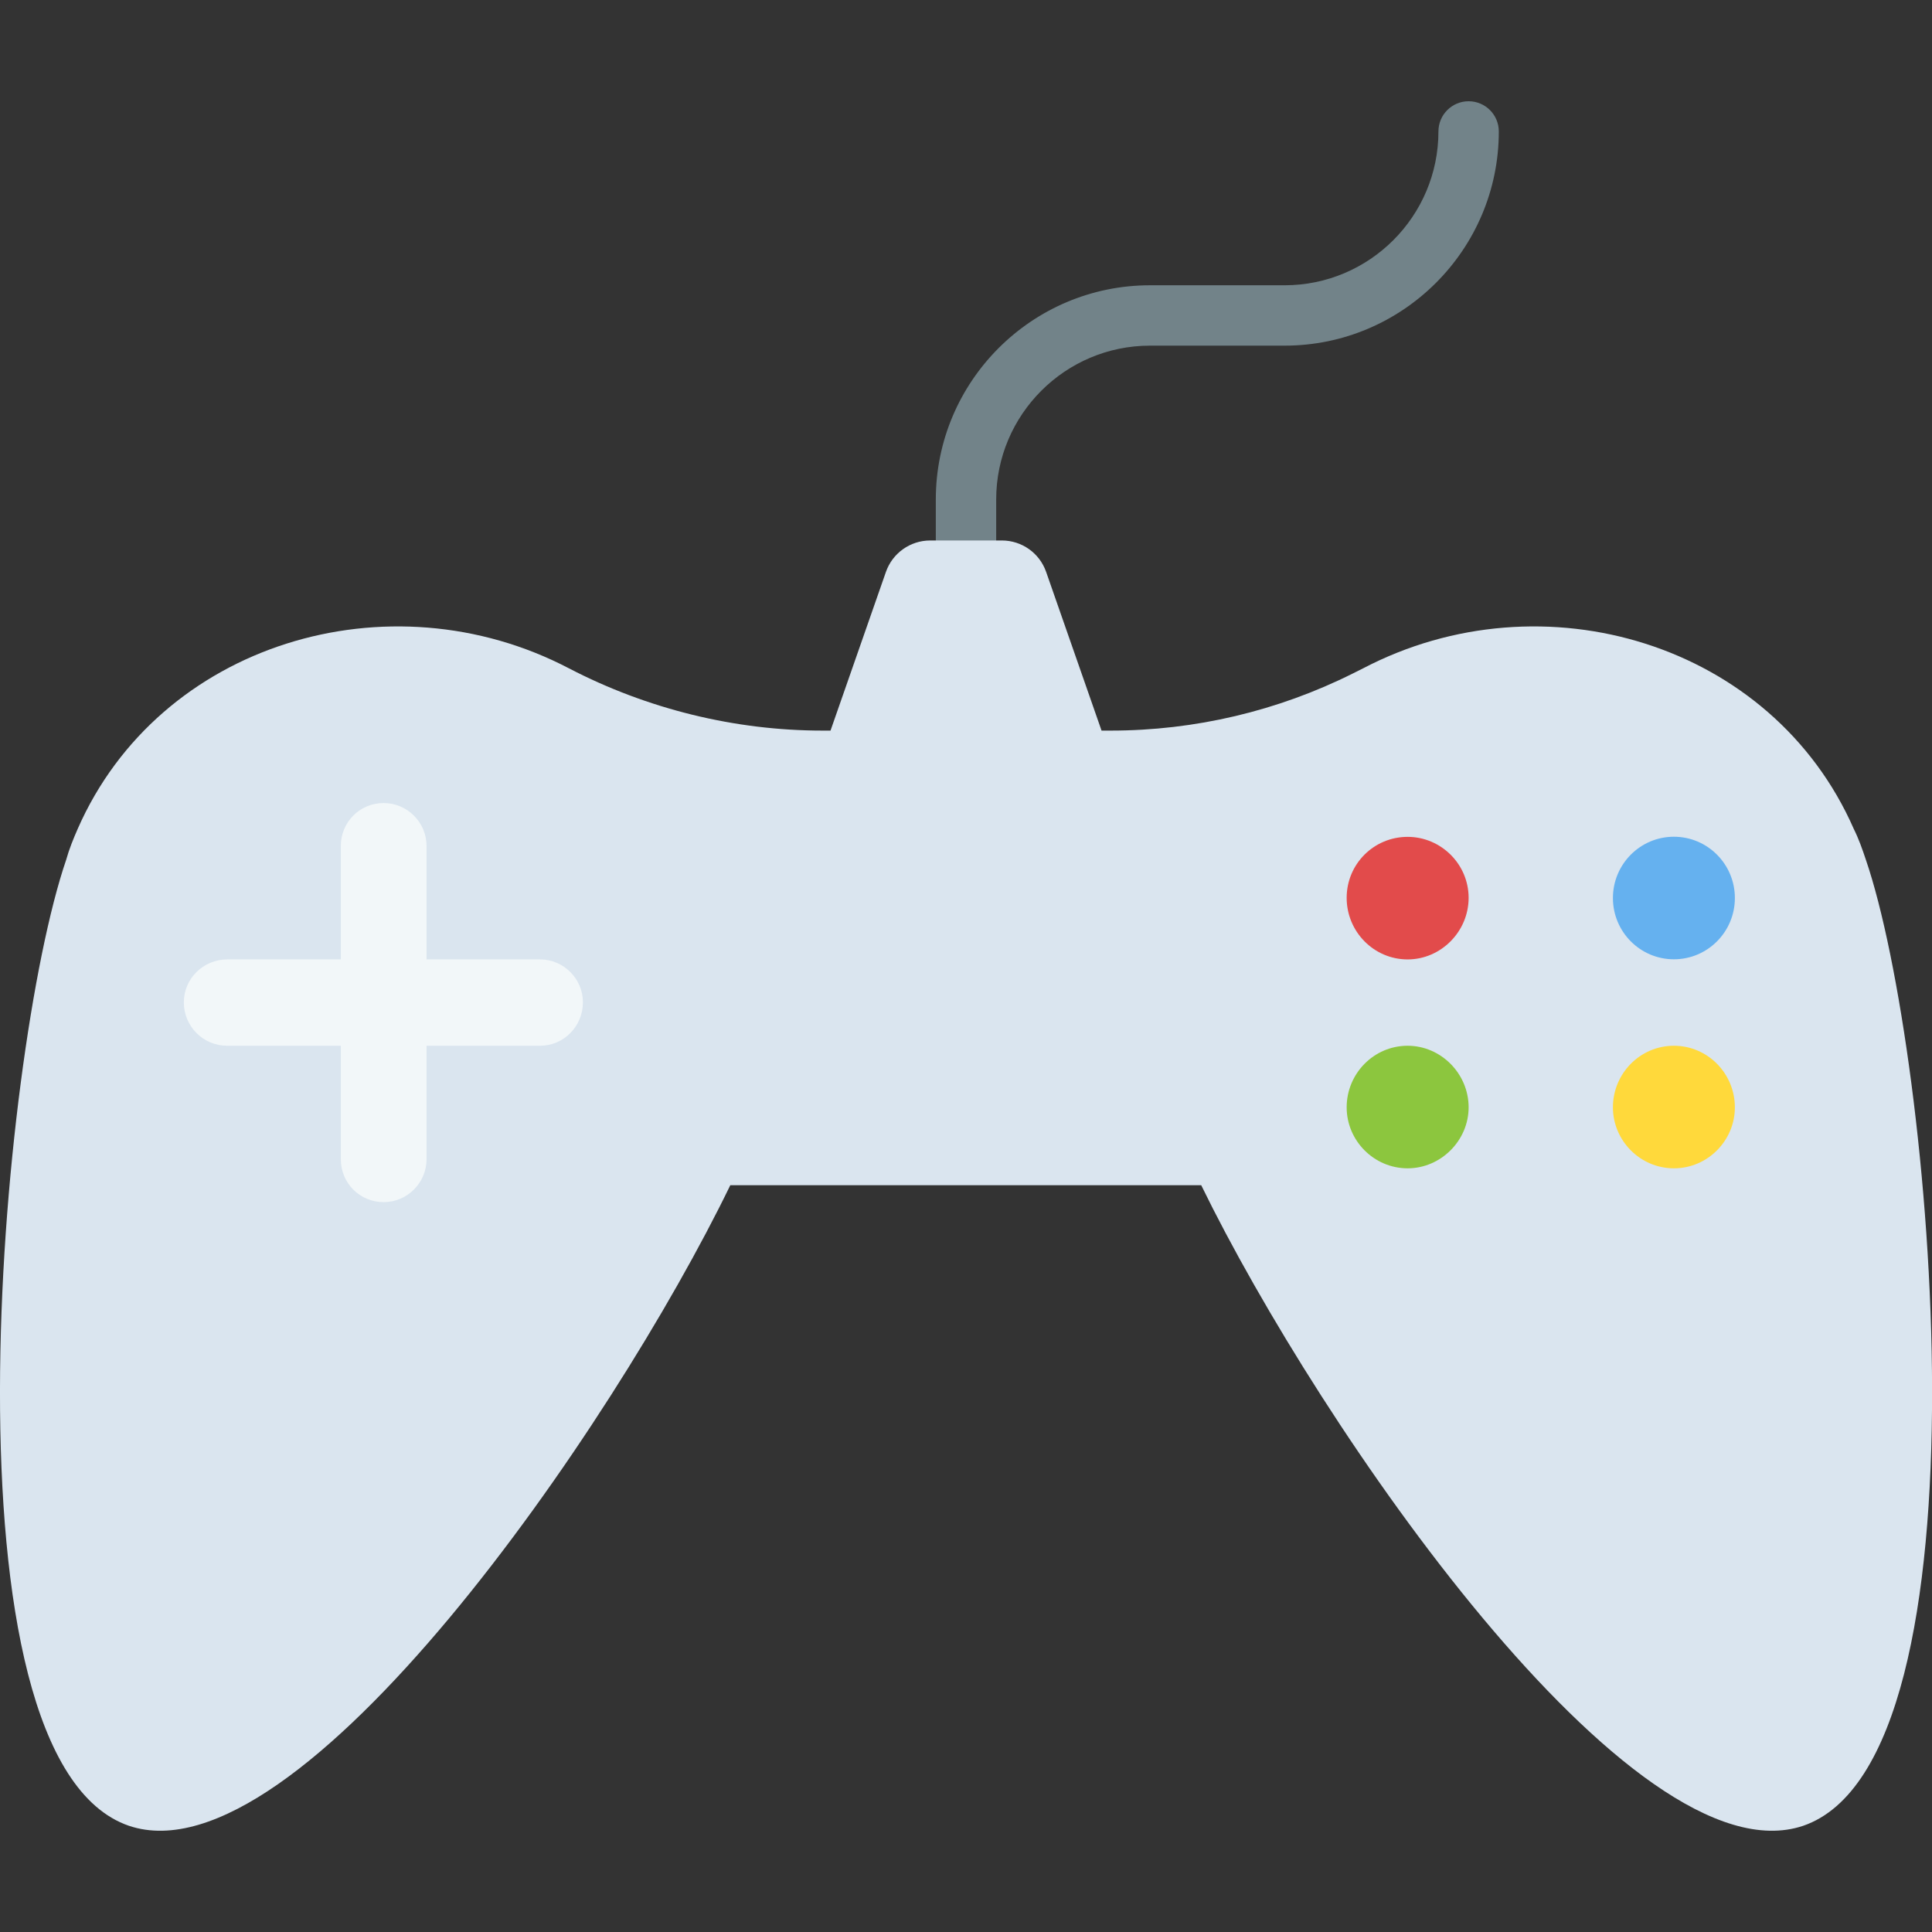 <?xml version="1.0" encoding="utf-8"?>
<!-- Generator: Adobe Illustrator 21.1.0, SVG Export Plug-In . SVG Version: 6.00 Build 0)  -->
<svg version="1.1" id="Layer_1" xmlns="http://www.w3.org/2000/svg" xmlns:xlink="http://www.w3.org/1999/xlink" x="0px" y="0px"
	 viewBox="0 0 32 32" style="enable-background:new 0 0 32 32;" xml:space="preserve">
<rect x="0" y="0" width="32" height="32" fill="#333333" stroke="none"/>
<style type="text/css">
	.st0{fill:#45CBEA;}
	.st1{fill:#FFD93B;}
	.st2{fill:#F4C534;}
	.st3{fill:#3E4347;}
	.st4{opacity:0.2;}
	.st5{fill:#DE9C25;}
	.st6{fill:#FFFFFF;}
	.st7{fill:#E24B4B;}
	.st8{fill:#8CC63E;}
	.st9{fill:#D03F3F;}
	.st10{fill:#846144;}
	.st11{fill:#5A5F63;}
	.st12{fill:#777B7E;}
	.st13{fill:#FFDC97;}
	.st14{fill:#FFE9AB;}
	.st15{fill:#93979A;}
	.st16{fill:#FFD68D;}
	.st17{fill:#728389;}
	.st18{fill:#DAE5EF;}
	.st19{fill:#65B1EF;}
	.st20{fill:#F2F7F9;}
	.st21{fill:#8D9BA3;}
	.st22{opacity:0.2;fill:#F2F7F9;}
	.st23{fill:#E9EFF4;}
	.st24{fill:#FC97B2;}
	.st25{fill:#E84D88;}
	.st26{fill:#A5856D;}
	.st27{fill:#E9B02C;}
	.st28{fill:#7FB239;}
	.st29{fill:#CBD6E0;}
	.st30{fill:#ACB9C1;}
	.st31{fill:#8F6D52;}
	.st32{opacity:0.2;fill:#FFFFFF;}
	.st33{fill:#9A795F;}
	.st34{fill:#BBC7D1;}
	.st35{fill:#E18823;}
	.st36{fill:#F29A2E;}
	.st37{fill:#89664C;}
	.st38{fill:#D3D9DD;}
	.st39{fill:#DEE4E9;}
	.st40{fill:#AD2727;}
	.st41{fill:#719D34;}
	.st42{fill:#353A3D;}
	.st43{opacity:0.25;}
	.st44{opacity:0.2;fill:#3E4347;}
	.st45{fill:#373C3F;}
	.st46{opacity:0.1;}
	.st47{opacity:0.06;}
	.st48{fill:#7A5B44;}
	.st49{fill:#6B503B;}
	.st50{fill:#31373A;}
	.st51{fill:#59A5E0;}
	.st52{fill:#363B3F;}
	.st53{fill:#BF3333;}
	.st54{opacity:0.3;}
	.st55{fill:#4E99D2;}
	.st56{opacity:0.15;}
	.st57{opacity:0.1;fill:#3E4347;}
	.st58{fill:#64892F;}
	.st59{opacity:0.08;fill:#FFFFFF;}
	.st60{opacity:0.1;fill:#FFFFFF;}
</style>
<g>
	<g>
		<path class="st17" d="M16,10.372c-0.276,0-0.5-0.224-0.5-0.5V8.273c0-1.957,1.592-3.548,3.548-3.548h2.229
			c1.405,0,2.548-1.143,2.548-2.548c0-0.276,0.224-0.5,0.5-0.5s0.5,0.224,0.5,0.5c0,1.956-1.592,3.548-3.548,3.548h-2.229
			c-1.405,0-2.548,1.143-2.548,2.548v1.599C16.5,10.149,16.276,10.372,16,10.372z"/>
	</g>
	<path class="st18" d="M30.905,14.241c-0.06-0.18-0.12-0.35-0.2-0.51c-1.35-3.08-5.15-4.22-8.13-2.66l-0.164,0.082
		c-1.247,0.624-2.622,0.948-4.016,0.948h-0.15l-0.918-2.629c-0.109-0.312-0.403-0.52-0.733-0.52h-1.187
		c-0.33,0-0.624,0.209-0.733,0.52l-0.918,2.629h-0.13c-1.46,0-2.91-0.36-4.2-1.03c-2.98-1.56-6.79-0.42-8.14,2.66
		c-0.07,0.16-0.14,0.33-0.19,0.51c-1.1,3.21-2.17,14.9,1.04,16c2.82,0.95,8.01-6.59,9.96-10.61h7.8c1.96,4.02,7.15,11.56,9.97,10.61
		C33.075,29.141,32.005,17.451,30.905,14.241z"/>
	<path class="st8" d="M23.315,19.351c-0.56,0-1.01-0.46-1.01-1.01c0-0.56,0.45-1.02,1.01-1.02c0.55,0,1.01,0.46,1.01,1.02
		C24.325,18.891,23.865,19.351,23.315,19.351z"/>
	<path class="st7" d="M23.315,15.891c-0.56,0-1.01-0.46-1.01-1.02s0.45-1.01,1.01-1.01c0.55,0,1.01,0.45,1.01,1.01
		S23.865,15.891,23.315,15.891z"/>
	<path class="st1" d="M27.725,19.351c-0.56,0-1.01-0.46-1.01-1.01c0-0.56,0.45-1.02,1.01-1.02s1.01,0.46,1.01,1.02
		C28.735,18.891,28.285,19.351,27.725,19.351z"/>
	<ellipse class="st19" cx="27.725" cy="14.874" rx="1.01" ry="1.015"/>
	<path class="st20" d="M9.655,16.601c0,0.4-0.32,0.72-0.71,0.72h-1.88v1.88c0,0.39-0.32,0.71-0.71,0.71c-0.4,0-0.71-0.32-0.71-0.71
		v-1.88h-1.88c-0.4,0-0.72-0.32-0.72-0.72c0-0.39,0.32-0.71,0.72-0.71h1.88v-1.88c0-0.39,0.31-0.71,0.71-0.71
		c0.39,0,0.71,0.32,0.71,0.71v1.88h1.88C9.335,15.891,9.655,16.211,9.655,16.601z"/>
</g>
</svg>
